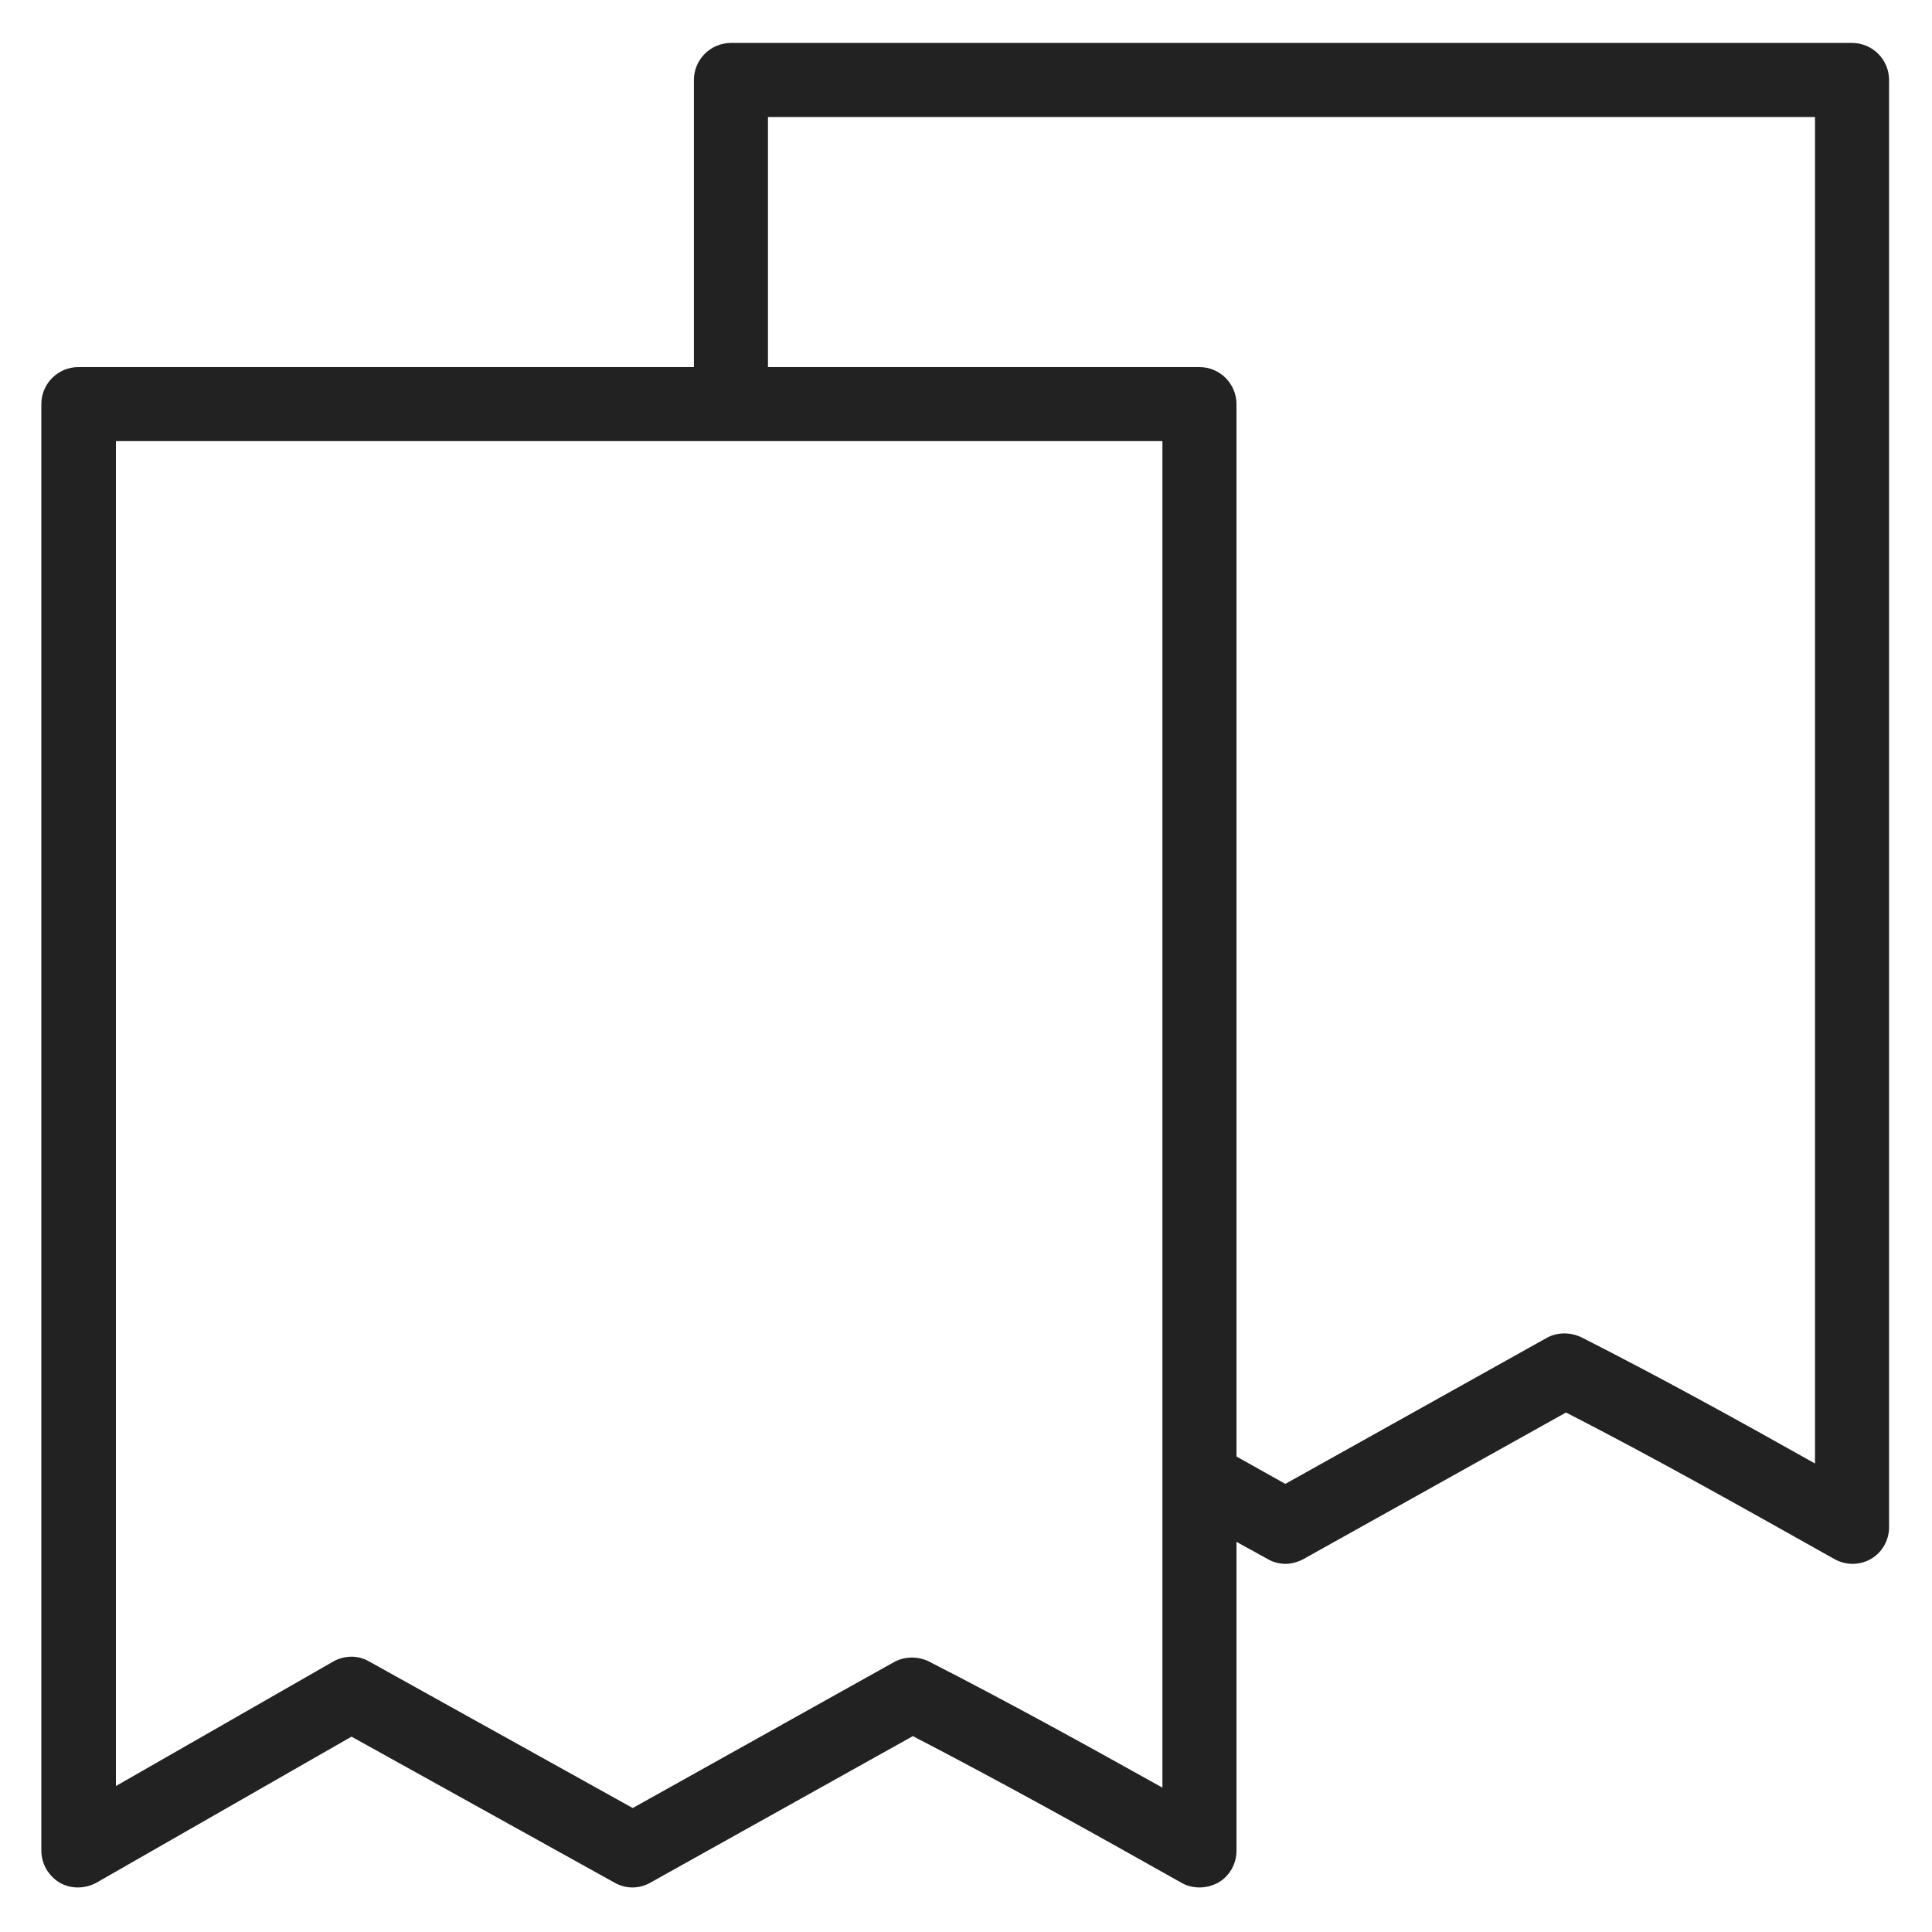 <svg width="36" height="36" viewBox="0 0 36 36" fill="none" xmlns="http://www.w3.org/2000/svg">
<g id="duplicate_M 1">
<path id="Vector" d="M34.51 0.8H13.62C13.24 0.8 12.93 1.11 12.93 1.49V6.84H1.46C1.08 6.84 0.77 7.15 0.77 7.53V34.48C0.77 34.73 0.9 34.95 1.11 35.08C1.32 35.2 1.58 35.2 1.8 35.08L6.55 32.36L11.45 35.08C11.66 35.2 11.91 35.2 12.12 35.08L17.01 32.35C18.65 33.2 20.36 34.15 22.01 35.08C22.11 35.14 22.23 35.17 22.35 35.17C22.47 35.17 22.59 35.14 22.7 35.08C22.91 34.96 23.04 34.73 23.04 34.49V28.73L23.62 29.05C23.72 29.11 23.84 29.14 23.95 29.14C24.06 29.14 24.18 29.11 24.29 29.05L29.18 26.32C30.84 27.17 32.54 28.13 34.18 29.05C34.39 29.17 34.65 29.17 34.86 29.05C35.07 28.93 35.2 28.7 35.2 28.46V1.49C35.2 1.11 34.89 0.8 34.51 0.8ZM21.66 33.31C20.21 32.5 18.74 31.69 17.31 30.96C17.11 30.86 16.86 30.86 16.66 30.97L11.79 33.69L6.88 30.96C6.78 30.9 6.66 30.87 6.55 30.87C6.44 30.87 6.31 30.9 6.21 30.96L2.16 33.28V8.22H21.66V33.31V33.31ZM33.82 27.27C32.38 26.46 30.91 25.65 29.47 24.92C29.26 24.82 29.02 24.82 28.82 24.93L23.95 27.65L23.04 27.14V7.53C23.04 7.15 22.73 6.84 22.35 6.84H14.31V2.18H33.82V27.27V27.27Z" fill="#222222"/>
</g>
</svg>

